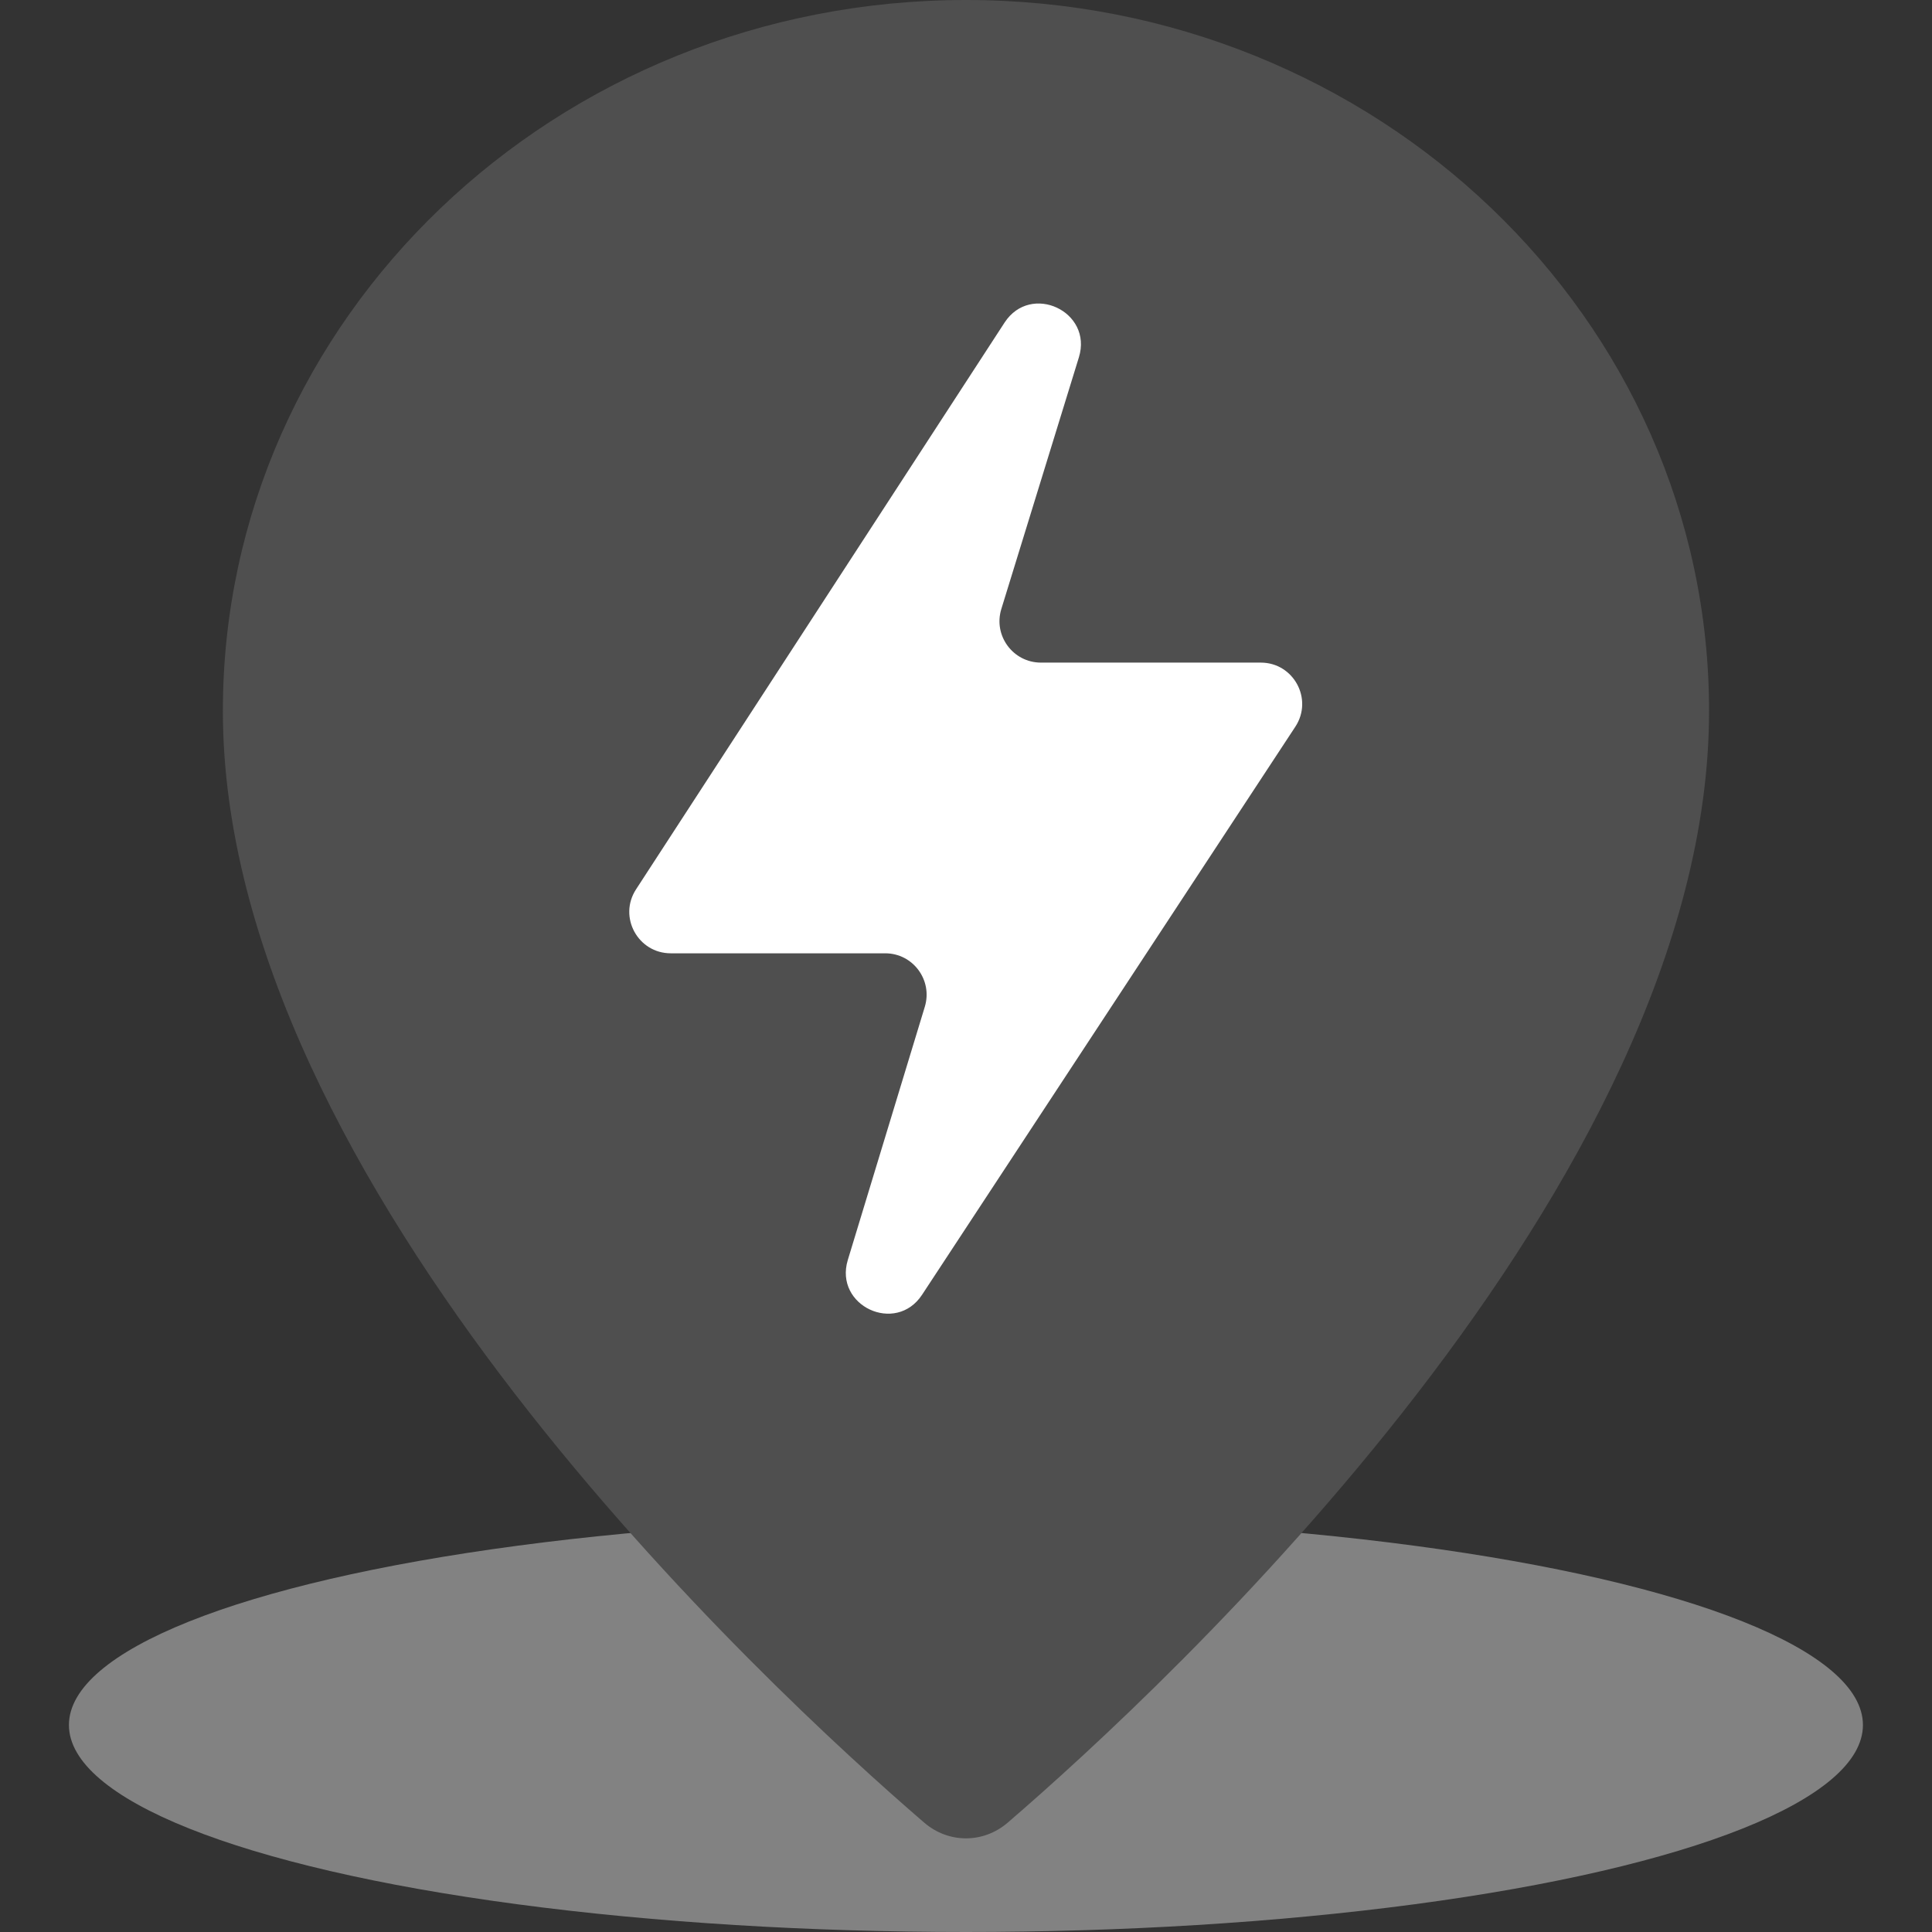 <svg width="28" height="28" viewBox="0 0 28 28" fill="none" xmlns="http://www.w3.org/2000/svg">
<rect x="0" y="0" width="28" height="28" fill="#333333" stroke="none"/>
<ellipse cx="13.999" cy="25" rx="13" ry="3" fill="#828282"/>
<path fill-rule="evenodd" clip-rule="evenodd" d="M24.769 10.303C24.769 17.162 16.88 24.455 14.606 26.414C14.252 26.719 13.747 26.719 13.393 26.414C11.119 24.455 3.23 17.162 3.23 10.303C3.23 4.613 8.052 0 14 0C19.947 0 24.769 4.613 24.769 10.303Z" fill="#4F4F4F"/>
<path fill-rule="evenodd" clip-rule="evenodd" d="M15.086 9.603C14.682 9.603 14.393 9.212 14.512 8.826L15.636 5.179C15.841 4.514 14.939 4.092 14.559 4.675L9.218 12.889C8.958 13.288 9.245 13.816 9.721 13.816H12.829C13.232 13.816 13.52 14.205 13.403 14.591L12.287 18.261C12.086 18.924 12.982 19.344 13.363 18.765L18.773 10.532C19.035 10.133 18.749 9.603 18.272 9.603H15.086Z" fill="white"/>
</svg>
